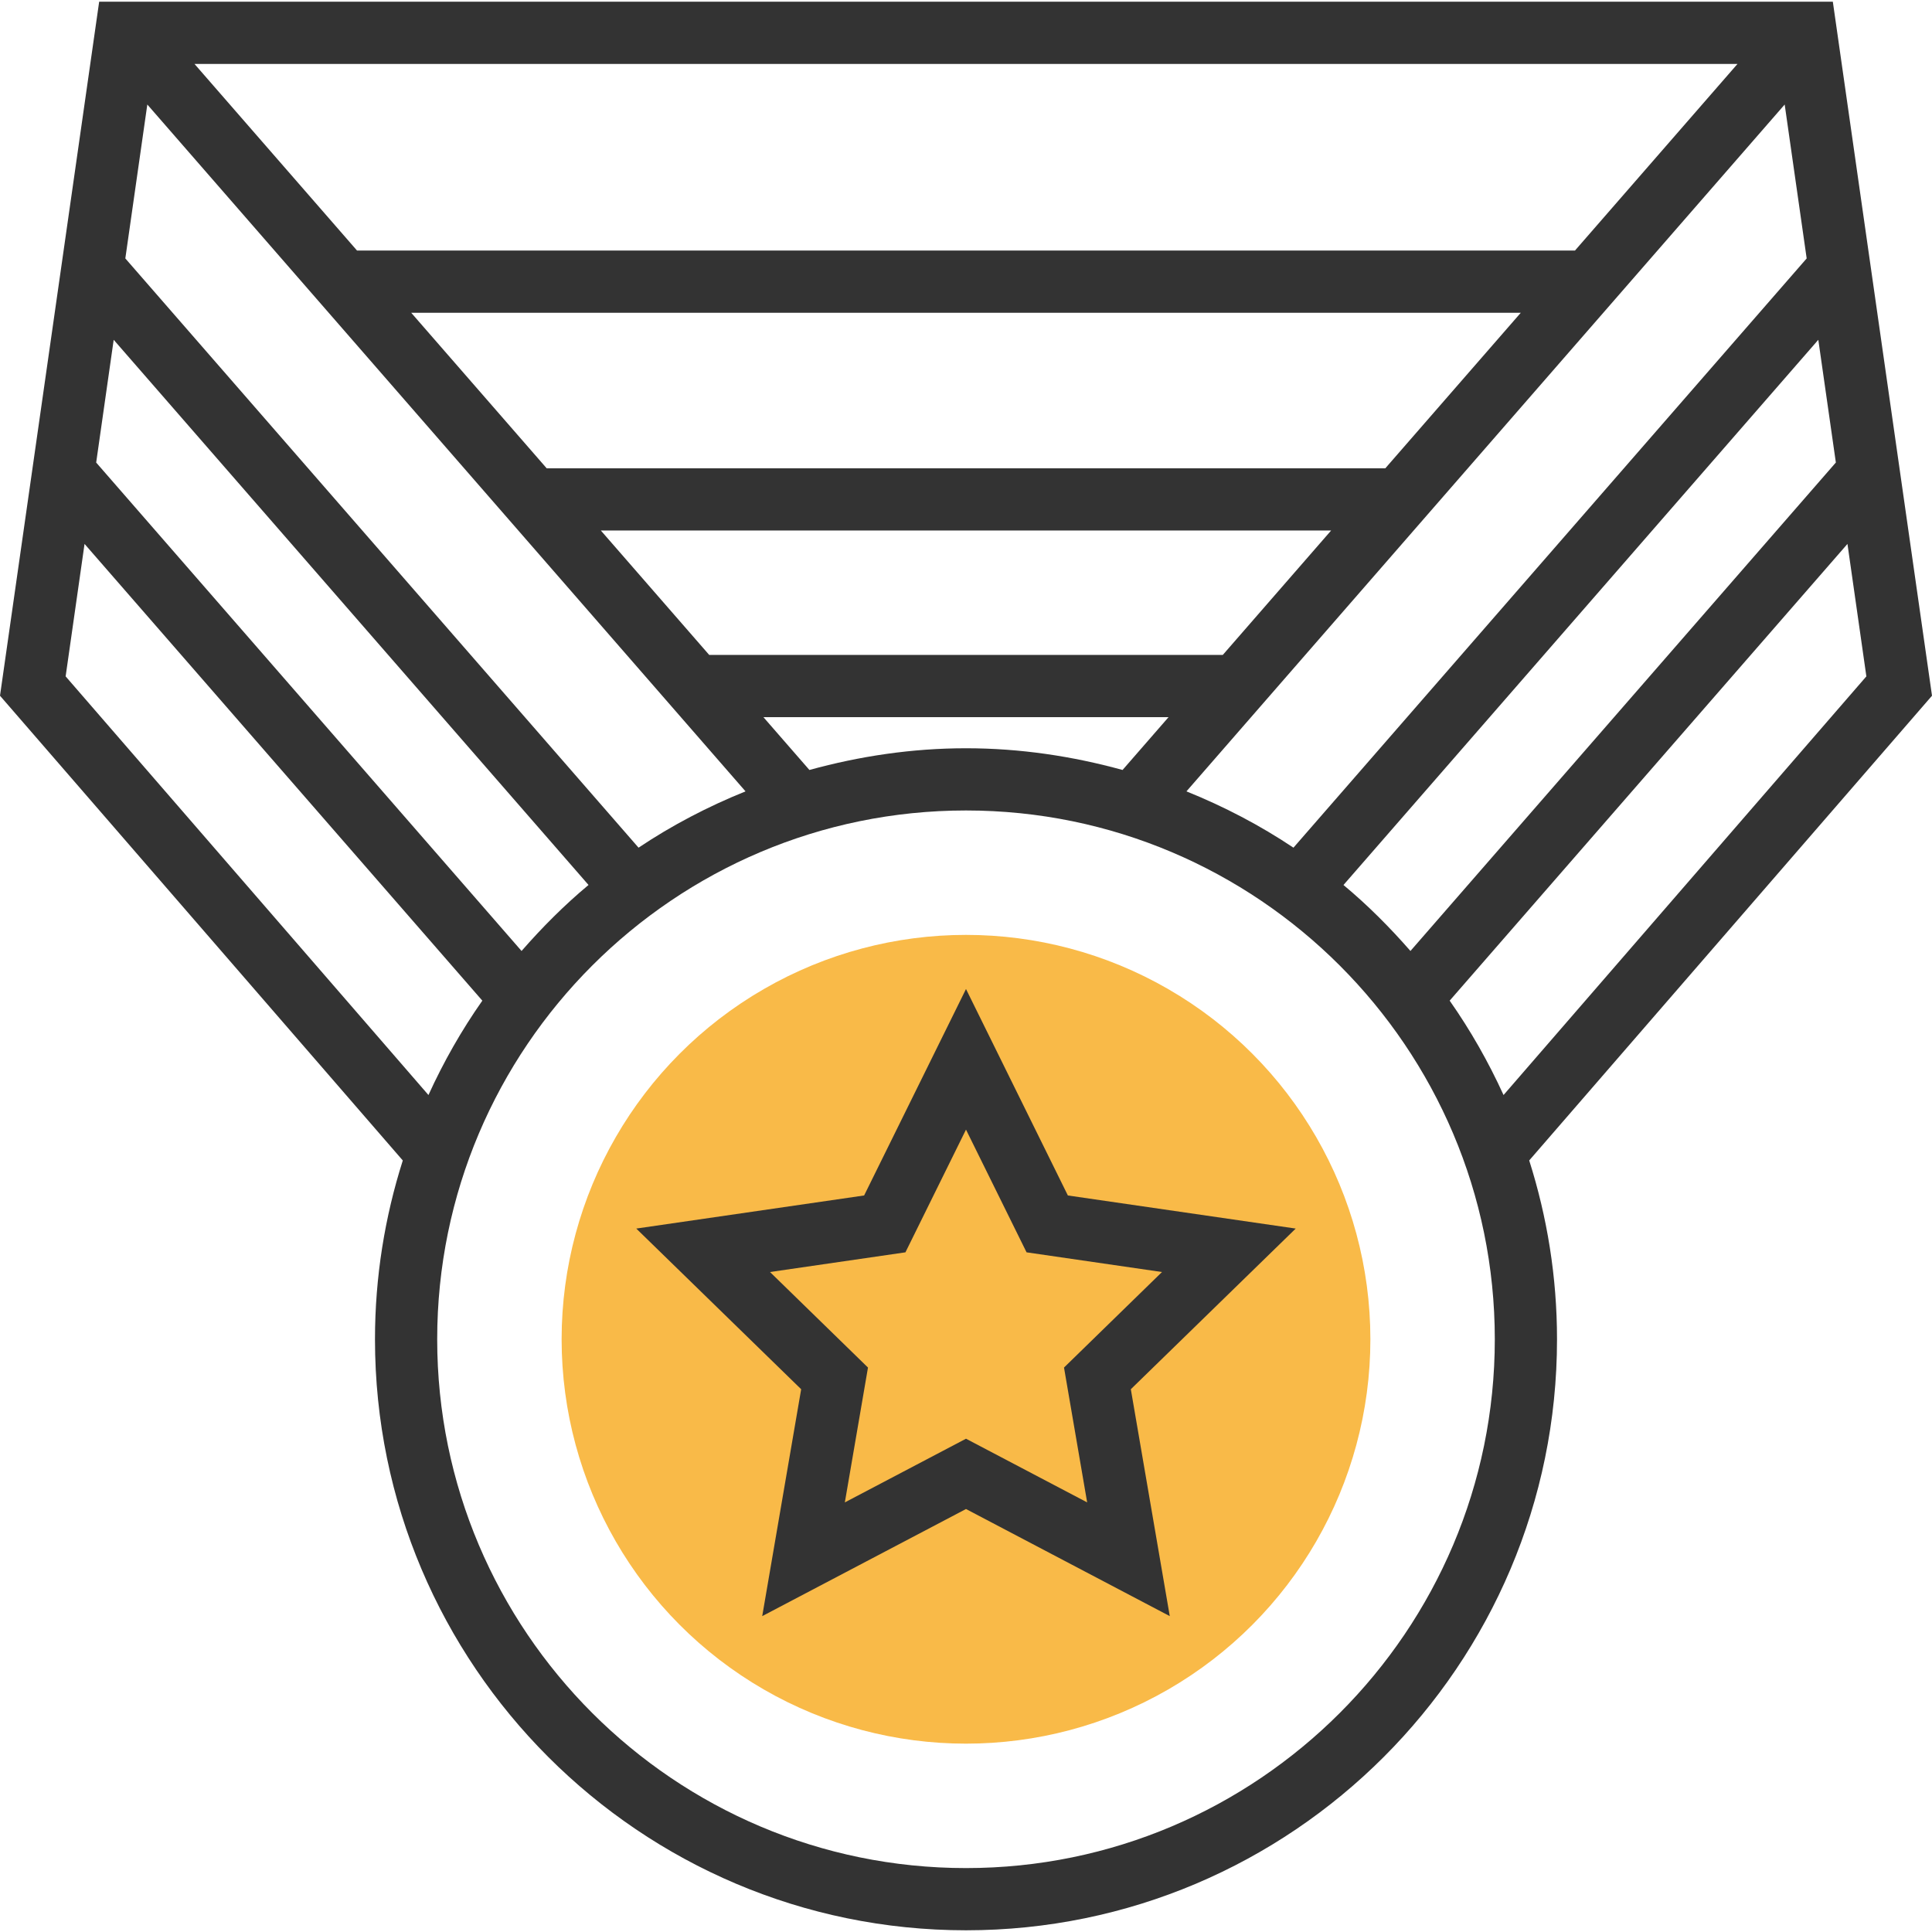 <?xml version="1.0" encoding="windows-1252"?>
<!-- Generator: Adobe Illustrator 19.0.0, SVG Export Plug-In . SVG Version: 6.00 Build 0)  -->
<svg version="1.1" id="Layer_1" xmlns="http://www.w3.org/2000/svg" xmlns:xlink="http://www.w3.org/1999/xlink" x="0px" y="0px" viewBox="0 0 496.88 496.88" style="enable-background:new 0 0 496.88 496.88;" xml:space="preserve">
<circle style="fill:#F9BA48;" cx="248.44" cy="344.44" r="104"/>
<g>
	<path style="fill:#333333;" d="M496.88,178.928L471.376,0.44H25.504L0,178.928l103.592,119.528   c-4.616,14.512-7.152,29.952-7.152,45.984c0,83.816,68.184,152,152,152s152-68.184,152-152c0-16.032-2.536-31.472-7.152-45.992   L496.88,178.928z M386.688,281.624c-3.896-8.536-8.512-16.664-13.856-24.272l102.304-117.464L480,173.952L386.688,281.624z    M134.136,244.576L24.736,118.96l4.504-31.568L151.36,227.6C145.152,232.768,139.448,238.496,134.136,244.576z M164.224,218.008   L32.232,66.464l5.656-39.584l153.848,176.648C182.04,207.44,172.808,212.264,164.224,218.008z M314.48,168.44H182.4l-27.872-32   h187.816L314.48,168.44z M356.28,120.44H140.6l-34.84-40h285.36L356.28,120.44z M405.056,64.44H91.824l-41.808-48h396.84   L405.056,64.44z M208.168,198.024l-11.832-13.584h104.2l-11.832,13.584c-12.848-3.536-26.304-5.584-40.264-5.584   S221.024,194.488,208.168,198.024z M458.992,26.88l5.656,39.584L332.656,218.008c-8.592-5.744-17.816-10.568-27.52-14.48   L458.992,26.88z M467.64,87.392l4.512,31.56L362.744,244.576c-5.312-6.08-11.016-11.808-17.224-16.968L467.64,87.392z    M16.88,173.952l4.864-34.064l102.304,117.464c-5.344,7.608-9.96,15.728-13.856,24.272L16.88,173.952z M248.44,480.44   c-74.992,0-136-61.008-136-136s61.008-136,136-136s136,61.008,136,136S323.432,480.44,248.44,480.44z"/>
	<path style="fill:#333333;" d="M274.64,307.456l-26.2-53.096l-26.2,53.096l-58.6,8.512l42.408,41.32l-10.016,58.352l52.408-27.544   l52.408,27.544l-10.016-58.352l42.408-41.32L274.64,307.456z M279.6,386.392l-31.16-16.376l-31.16,16.376l5.952-34.68l-25.2-24.568   l34.832-5.064l15.576-31.56l15.576,31.56l34.832,5.064l-25.2,24.568L279.6,386.392z"/>
</g>
<g>
</g>
<g>
</g>
<g>
</g>
<g>
</g>
<g>
</g>
<g>
</g>
<g>
</g>
<g>
</g>
<g>
</g>
<g>
</g>
<g>
</g>
<g>
</g>
<g>
</g>
<g>
</g>
<g>
</g>
</svg>